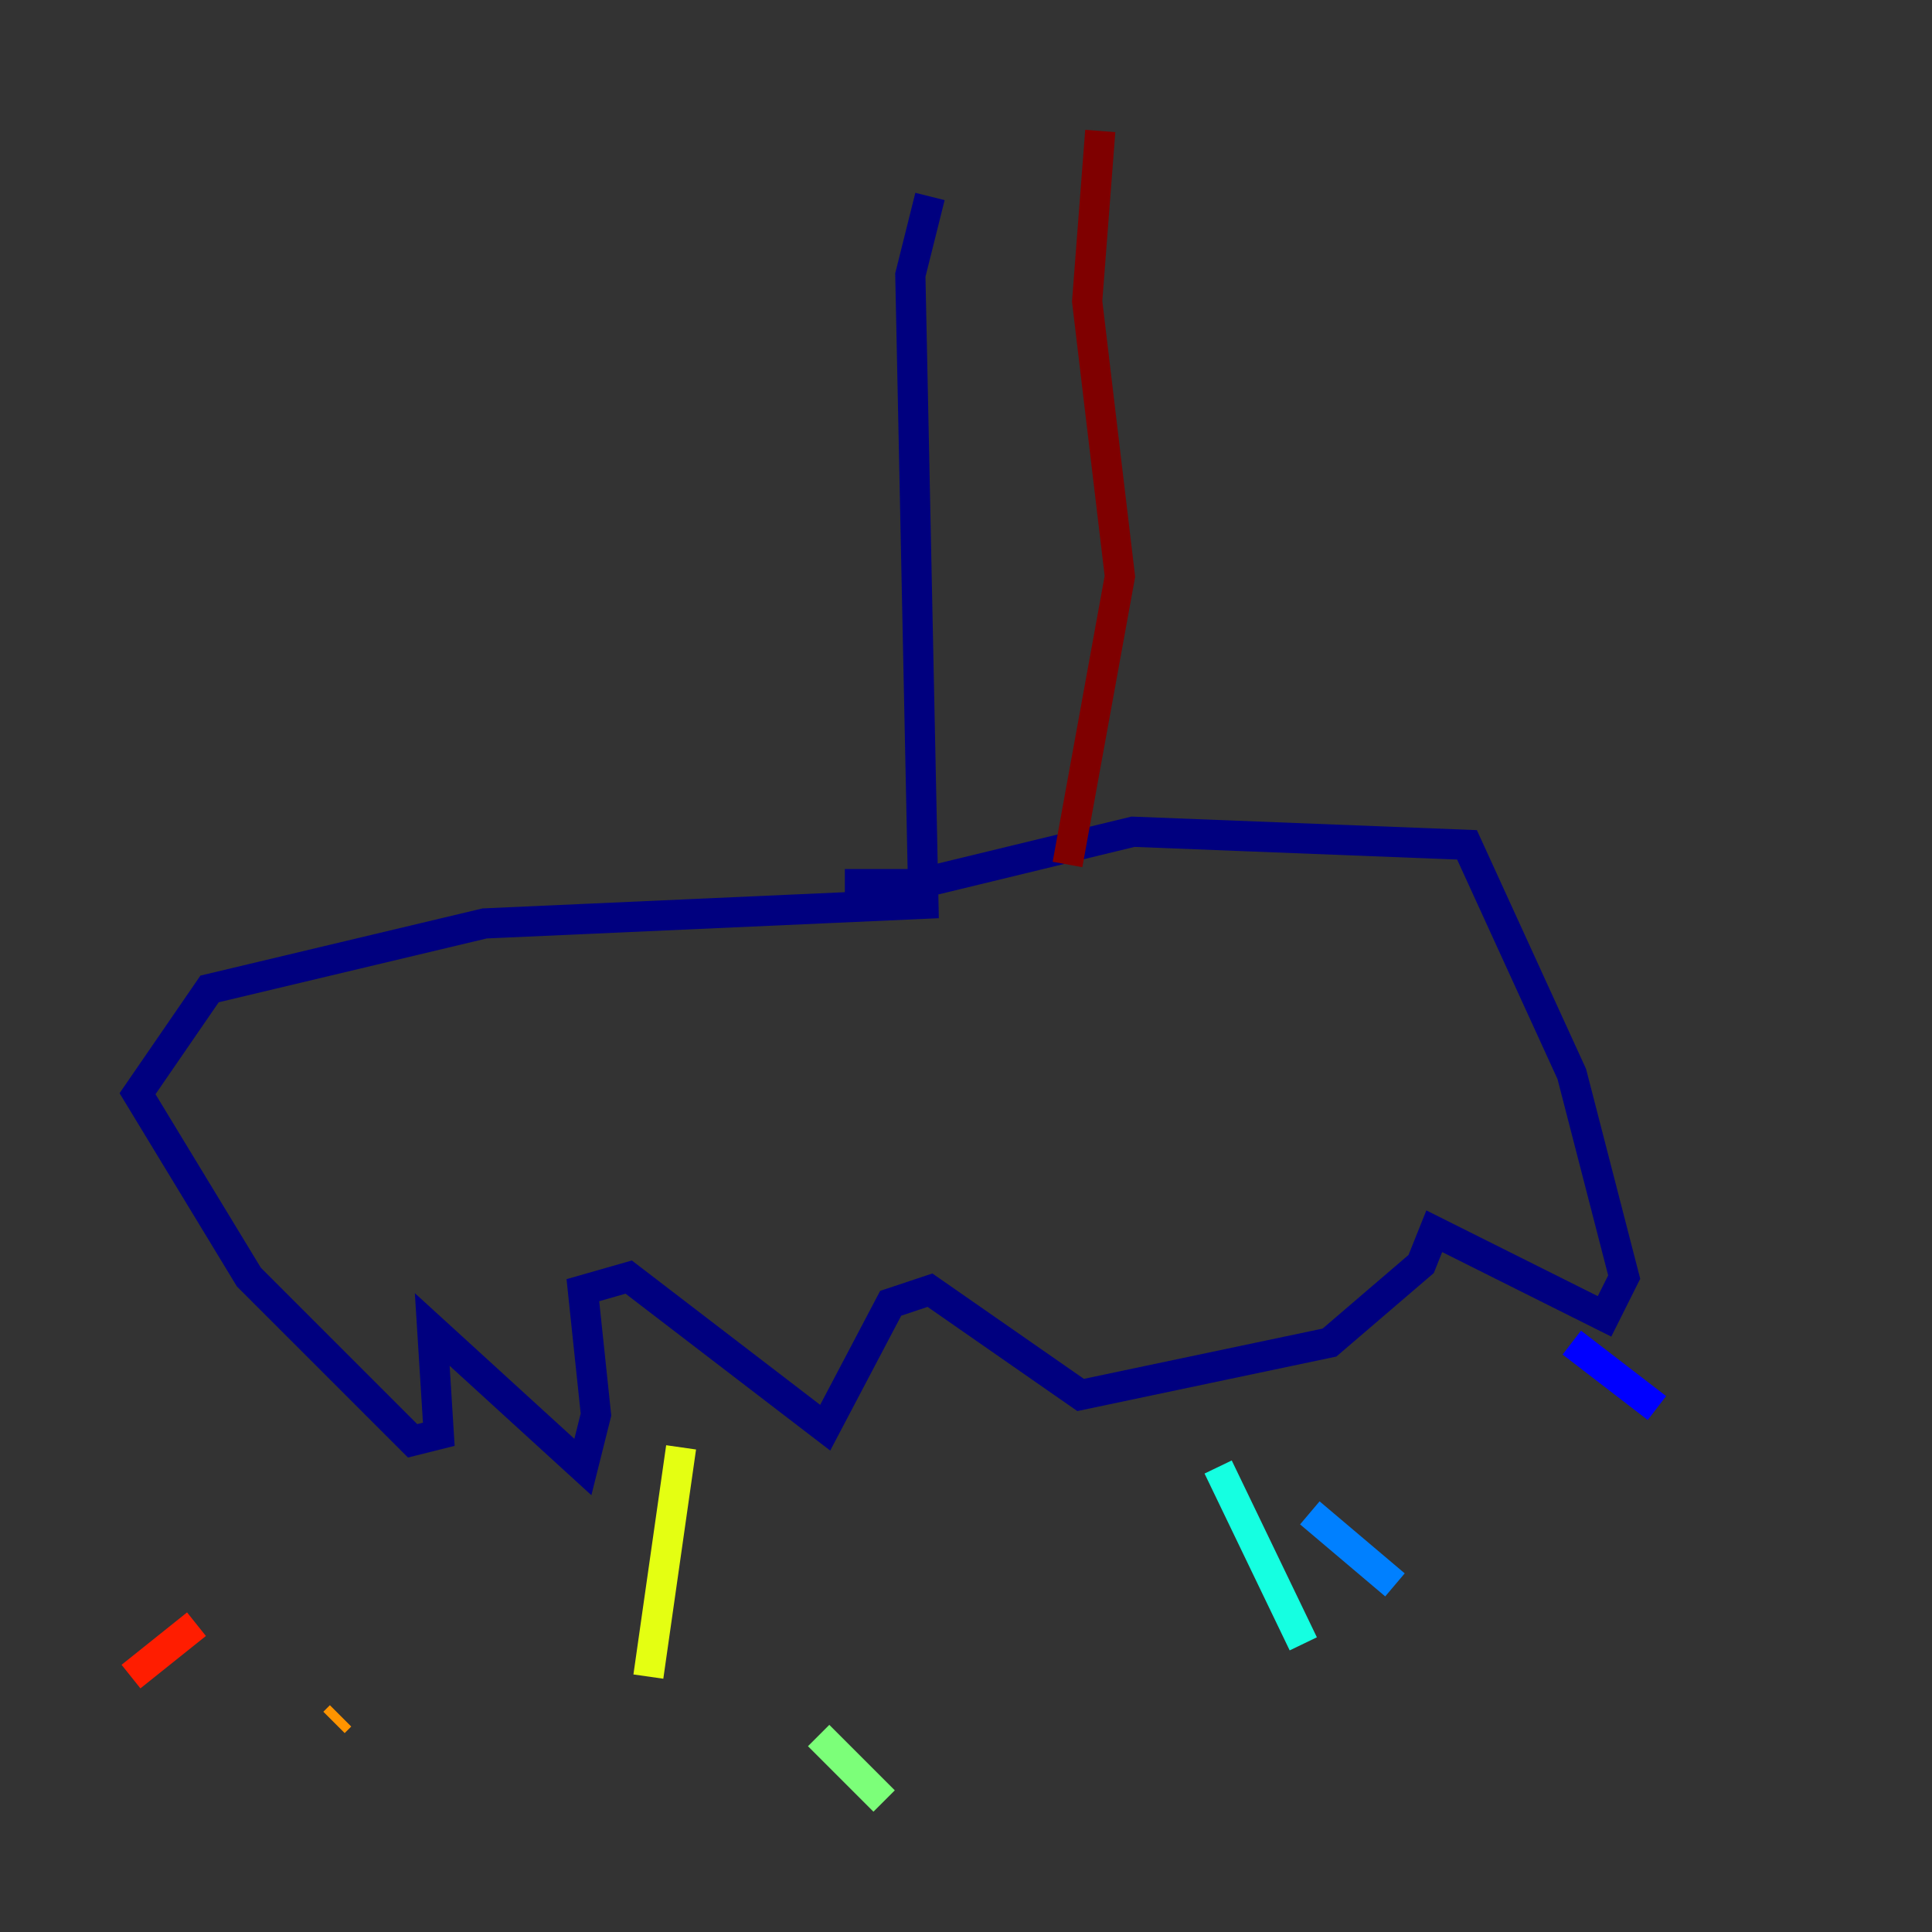<?xml version="1.0" encoding="utf-8" ?>
<svg baseProfile="tiny" height="128" version="1.2" viewBox="0,0,128,128" width="128" xmlns="http://www.w3.org/2000/svg" xmlns:ev="http://www.w3.org/2001/xml-events" xmlns:xlink="http://www.w3.org/1999/xlink"><rect x="0" y="0" width="128" height="128" fill="#333333" stroke="none"/><defs /><polyline fill="none" points="61.614,13.017 60.312,18.224 61.18,59.878 32.108,61.18 13.885,65.519 9.112,72.461 16.488,84.61 27.336,95.458 29.071,95.024 28.637,88.081 38.617,97.193 39.485,93.722 38.617,85.478 41.654,84.61 54.671,94.59 59.01,86.346 61.614,85.478 71.593,92.42 88.081,88.949 94.156,83.742 95.024,81.573 106.305,87.214 107.607,84.61 104.136,71.159 97.193,55.973 75.064,55.105 60.746,58.576 55.973,58.576" stroke="#00007f" stroke-width="2" /><polyline fill="none" points="104.136,88.949 109.776,93.288" stroke="#0000ff" stroke-width="2" /><polyline fill="none" points="86.78,100.231 92.42,105.003" stroke="#0080ff" stroke-width="2" /><polyline fill="none" points="80.705,97.193 86.346,108.909" stroke="#15ffe1" stroke-width="2" /><polyline fill="none" points="54.237,114.983 58.576,119.322" stroke="#7cff79" stroke-width="2" /><polyline fill="none" points="45.125,95.891 42.956,111.078" stroke="#e4ff12" stroke-width="2" /><polyline fill="none" points="22.563,113.681 22.129,114.115" stroke="#ff9400" stroke-width="2" /><polyline fill="none" points="13.017,107.607 8.678,111.078" stroke="#ff1d00" stroke-width="2" /><polyline fill="none" points="70.725,57.275 74.197,38.183 72.027,19.959 72.895,8.678" stroke="#7f0000" stroke-width="2" /></svg>